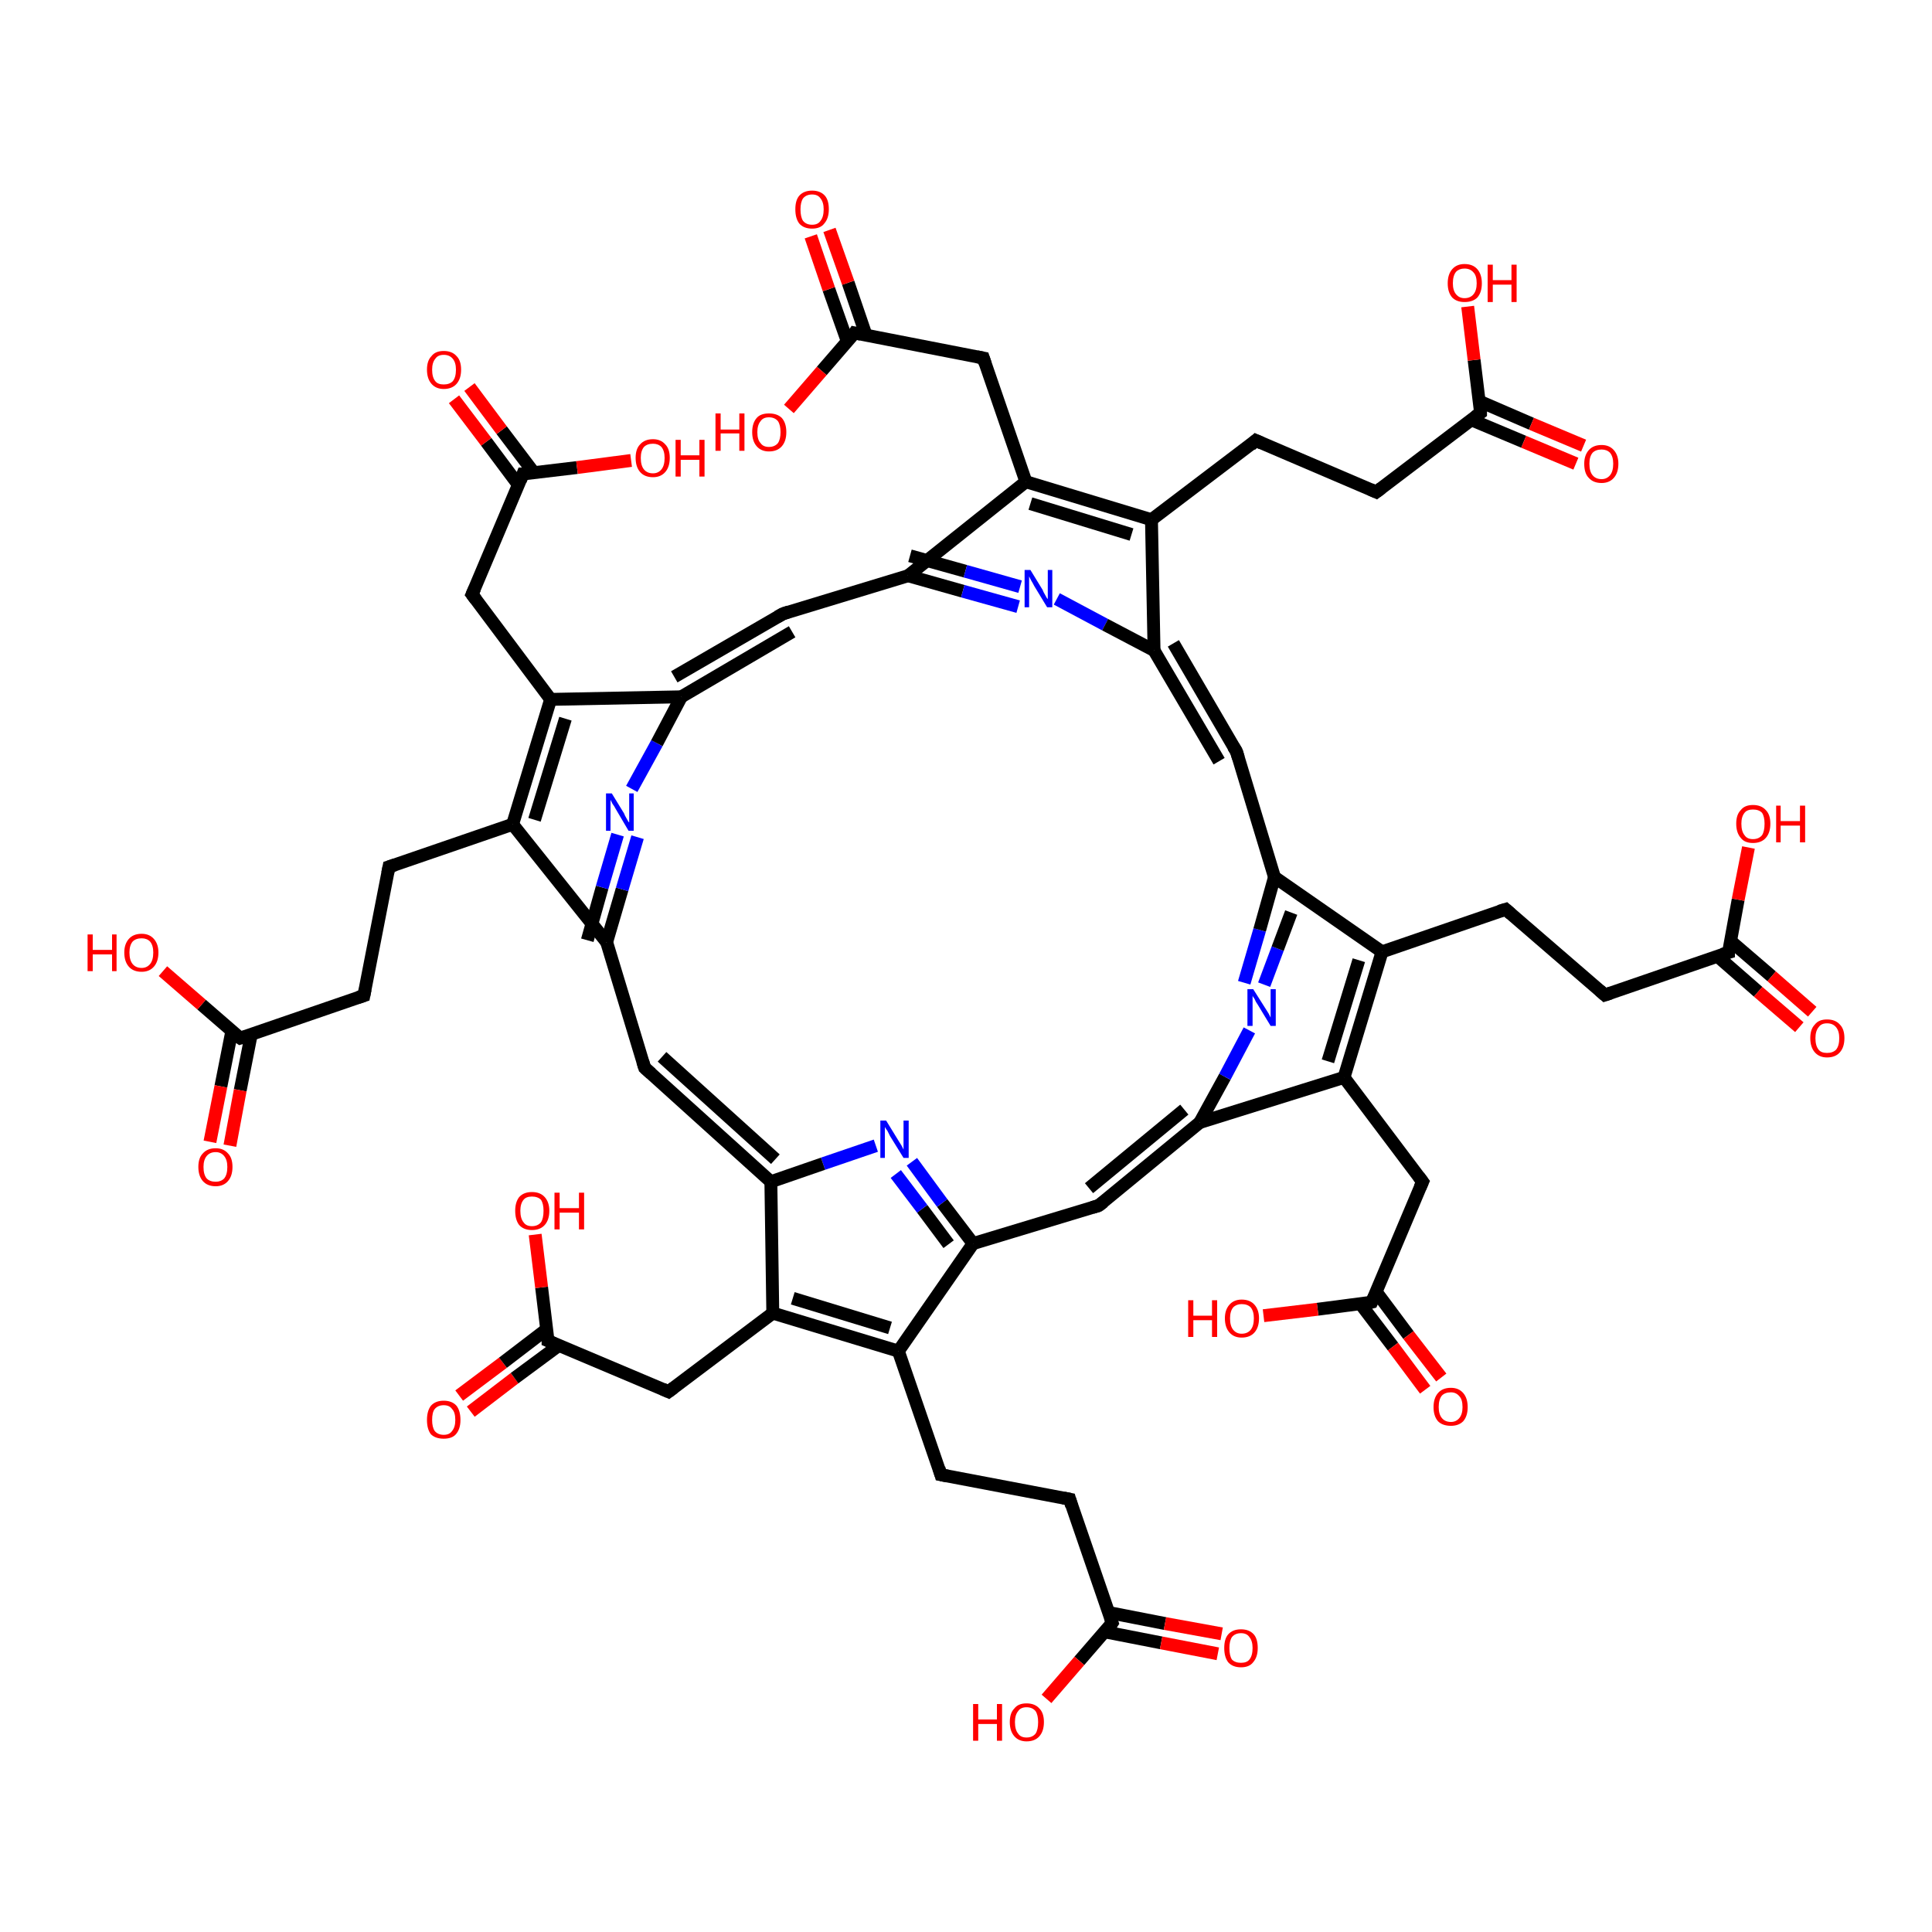 <?xml version='1.0' encoding='iso-8859-1'?>
<svg version='1.1' baseProfile='full'
              xmlns='http://www.w3.org/2000/svg'
                      xmlns:rdkit='http://www.rdkit.org/xml'
                      xmlns:xlink='http://www.w3.org/1999/xlink'
                  xml:space='preserve'
width='300px' height='300px' viewBox='0 0 300 300'>
<!-- END OF HEADER -->
<rect style='opacity:1.0;fill:#FFFFFF;stroke:none' width='300.0' height='300.0' x='0.0' y='0.0'> </rect>
<path class='bond-0 atom-0 atom-1' d='M 71.3,216.7 L 78.1,211.6' style='fill:none;fill-rule:evenodd;stroke:#FF0000;stroke-width:2.0px;stroke-linecap:butt;stroke-linejoin:miter;stroke-opacity:1' />
<path class='bond-0 atom-0 atom-1' d='M 78.1,211.6 L 84.9,206.4' style='fill:none;fill-rule:evenodd;stroke:#000000;stroke-width:2.0px;stroke-linecap:butt;stroke-linejoin:miter;stroke-opacity:1' />
<path class='bond-0 atom-0 atom-1' d='M 73.1,219.2 L 79.9,214.0' style='fill:none;fill-rule:evenodd;stroke:#FF0000;stroke-width:2.0px;stroke-linecap:butt;stroke-linejoin:miter;stroke-opacity:1' />
<path class='bond-0 atom-0 atom-1' d='M 79.9,214.0 L 86.8,208.9' style='fill:none;fill-rule:evenodd;stroke:#000000;stroke-width:2.0px;stroke-linecap:butt;stroke-linejoin:miter;stroke-opacity:1' />
<path class='bond-1 atom-1 atom-2' d='M 85.1,208.2 L 84.1,199.9' style='fill:none;fill-rule:evenodd;stroke:#000000;stroke-width:2.0px;stroke-linecap:butt;stroke-linejoin:miter;stroke-opacity:1' />
<path class='bond-1 atom-1 atom-2' d='M 84.1,199.9 L 83.1,191.7' style='fill:none;fill-rule:evenodd;stroke:#FF0000;stroke-width:2.0px;stroke-linecap:butt;stroke-linejoin:miter;stroke-opacity:1' />
<path class='bond-2 atom-1 atom-3' d='M 85.1,208.2 L 103.8,216.1' style='fill:none;fill-rule:evenodd;stroke:#000000;stroke-width:2.0px;stroke-linecap:butt;stroke-linejoin:miter;stroke-opacity:1' />
<path class='bond-3 atom-3 atom-4' d='M 103.8,216.1 L 120.0,203.9' style='fill:none;fill-rule:evenodd;stroke:#000000;stroke-width:2.0px;stroke-linecap:butt;stroke-linejoin:miter;stroke-opacity:1' />
<path class='bond-4 atom-4 atom-5' d='M 120.0,203.9 L 139.5,209.8' style='fill:none;fill-rule:evenodd;stroke:#000000;stroke-width:2.0px;stroke-linecap:butt;stroke-linejoin:miter;stroke-opacity:1' />
<path class='bond-4 atom-4 atom-5' d='M 123.1,201.6 L 138.2,206.2' style='fill:none;fill-rule:evenodd;stroke:#000000;stroke-width:2.0px;stroke-linecap:butt;stroke-linejoin:miter;stroke-opacity:1' />
<path class='bond-5 atom-5 atom-6' d='M 139.5,209.8 L 151.1,193.1' style='fill:none;fill-rule:evenodd;stroke:#000000;stroke-width:2.0px;stroke-linecap:butt;stroke-linejoin:miter;stroke-opacity:1' />
<path class='bond-6 atom-6 atom-7' d='M 151.1,193.1 L 146.3,186.8' style='fill:none;fill-rule:evenodd;stroke:#000000;stroke-width:2.0px;stroke-linecap:butt;stroke-linejoin:miter;stroke-opacity:1' />
<path class='bond-6 atom-6 atom-7' d='M 146.3,186.8 L 141.6,180.4' style='fill:none;fill-rule:evenodd;stroke:#0000FF;stroke-width:2.0px;stroke-linecap:butt;stroke-linejoin:miter;stroke-opacity:1' />
<path class='bond-6 atom-6 atom-7' d='M 147.3,193.2 L 143.2,187.7' style='fill:none;fill-rule:evenodd;stroke:#000000;stroke-width:2.0px;stroke-linecap:butt;stroke-linejoin:miter;stroke-opacity:1' />
<path class='bond-6 atom-6 atom-7' d='M 143.2,187.7 L 139.1,182.3' style='fill:none;fill-rule:evenodd;stroke:#0000FF;stroke-width:2.0px;stroke-linecap:butt;stroke-linejoin:miter;stroke-opacity:1' />
<path class='bond-7 atom-7 atom-8' d='M 136.0,177.9 L 127.8,180.7' style='fill:none;fill-rule:evenodd;stroke:#0000FF;stroke-width:2.0px;stroke-linecap:butt;stroke-linejoin:miter;stroke-opacity:1' />
<path class='bond-7 atom-7 atom-8' d='M 127.8,180.7 L 119.7,183.5' style='fill:none;fill-rule:evenodd;stroke:#000000;stroke-width:2.0px;stroke-linecap:butt;stroke-linejoin:miter;stroke-opacity:1' />
<path class='bond-8 atom-8 atom-9' d='M 119.7,183.5 L 100.1,165.8' style='fill:none;fill-rule:evenodd;stroke:#000000;stroke-width:2.0px;stroke-linecap:butt;stroke-linejoin:miter;stroke-opacity:1' />
<path class='bond-8 atom-8 atom-9' d='M 120.4,180.0 L 102.8,164.1' style='fill:none;fill-rule:evenodd;stroke:#000000;stroke-width:2.0px;stroke-linecap:butt;stroke-linejoin:miter;stroke-opacity:1' />
<path class='bond-9 atom-9 atom-10' d='M 100.1,165.8 L 94.2,146.3' style='fill:none;fill-rule:evenodd;stroke:#000000;stroke-width:2.0px;stroke-linecap:butt;stroke-linejoin:miter;stroke-opacity:1' />
<path class='bond-10 atom-10 atom-11' d='M 91.2,146.0 L 93.5,137.8' style='fill:none;fill-rule:evenodd;stroke:#000000;stroke-width:2.0px;stroke-linecap:butt;stroke-linejoin:miter;stroke-opacity:1' />
<path class='bond-10 atom-10 atom-11' d='M 93.5,137.8 L 95.9,129.6' style='fill:none;fill-rule:evenodd;stroke:#0000FF;stroke-width:2.0px;stroke-linecap:butt;stroke-linejoin:miter;stroke-opacity:1' />
<path class='bond-10 atom-10 atom-11' d='M 94.2,146.3 L 96.6,138.1' style='fill:none;fill-rule:evenodd;stroke:#000000;stroke-width:2.0px;stroke-linecap:butt;stroke-linejoin:miter;stroke-opacity:1' />
<path class='bond-10 atom-10 atom-11' d='M 96.6,138.1 L 99.0,130.0' style='fill:none;fill-rule:evenodd;stroke:#0000FF;stroke-width:2.0px;stroke-linecap:butt;stroke-linejoin:miter;stroke-opacity:1' />
<path class='bond-11 atom-11 atom-12' d='M 98.1,122.5 L 102.0,115.4' style='fill:none;fill-rule:evenodd;stroke:#0000FF;stroke-width:2.0px;stroke-linecap:butt;stroke-linejoin:miter;stroke-opacity:1' />
<path class='bond-11 atom-11 atom-12' d='M 102.0,115.4 L 105.8,108.2' style='fill:none;fill-rule:evenodd;stroke:#000000;stroke-width:2.0px;stroke-linecap:butt;stroke-linejoin:miter;stroke-opacity:1' />
<path class='bond-12 atom-12 atom-13' d='M 104.7,105.1 L 121.6,95.3' style='fill:none;fill-rule:evenodd;stroke:#000000;stroke-width:2.0px;stroke-linecap:butt;stroke-linejoin:miter;stroke-opacity:1' />
<path class='bond-12 atom-12 atom-13' d='M 105.8,108.2 L 123.0,98.1' style='fill:none;fill-rule:evenodd;stroke:#000000;stroke-width:2.0px;stroke-linecap:butt;stroke-linejoin:miter;stroke-opacity:1' />
<path class='bond-13 atom-13 atom-14' d='M 121.6,95.3 L 141.0,89.4' style='fill:none;fill-rule:evenodd;stroke:#000000;stroke-width:2.0px;stroke-linecap:butt;stroke-linejoin:miter;stroke-opacity:1' />
<path class='bond-14 atom-14 atom-15' d='M 141.3,86.3 L 149.9,88.7' style='fill:none;fill-rule:evenodd;stroke:#000000;stroke-width:2.0px;stroke-linecap:butt;stroke-linejoin:miter;stroke-opacity:1' />
<path class='bond-14 atom-14 atom-15' d='M 149.9,88.7 L 158.4,91.1' style='fill:none;fill-rule:evenodd;stroke:#0000FF;stroke-width:2.0px;stroke-linecap:butt;stroke-linejoin:miter;stroke-opacity:1' />
<path class='bond-14 atom-14 atom-15' d='M 141.0,89.4 L 149.5,91.8' style='fill:none;fill-rule:evenodd;stroke:#000000;stroke-width:2.0px;stroke-linecap:butt;stroke-linejoin:miter;stroke-opacity:1' />
<path class='bond-14 atom-14 atom-15' d='M 149.5,91.8 L 158.1,94.2' style='fill:none;fill-rule:evenodd;stroke:#0000FF;stroke-width:2.0px;stroke-linecap:butt;stroke-linejoin:miter;stroke-opacity:1' />
<path class='bond-15 atom-15 atom-16' d='M 164.1,93.0 L 171.6,97.0' style='fill:none;fill-rule:evenodd;stroke:#0000FF;stroke-width:2.0px;stroke-linecap:butt;stroke-linejoin:miter;stroke-opacity:1' />
<path class='bond-15 atom-15 atom-16' d='M 171.6,97.0 L 179.2,101.0' style='fill:none;fill-rule:evenodd;stroke:#000000;stroke-width:2.0px;stroke-linecap:butt;stroke-linejoin:miter;stroke-opacity:1' />
<path class='bond-16 atom-16 atom-17' d='M 179.2,101.0 L 178.8,80.7' style='fill:none;fill-rule:evenodd;stroke:#000000;stroke-width:2.0px;stroke-linecap:butt;stroke-linejoin:miter;stroke-opacity:1' />
<path class='bond-17 atom-17 atom-18' d='M 178.8,80.7 L 159.3,74.8' style='fill:none;fill-rule:evenodd;stroke:#000000;stroke-width:2.0px;stroke-linecap:butt;stroke-linejoin:miter;stroke-opacity:1' />
<path class='bond-17 atom-17 atom-18' d='M 175.7,83.0 L 160.0,78.2' style='fill:none;fill-rule:evenodd;stroke:#000000;stroke-width:2.0px;stroke-linecap:butt;stroke-linejoin:miter;stroke-opacity:1' />
<path class='bond-18 atom-18 atom-19' d='M 159.3,74.8 L 152.7,55.6' style='fill:none;fill-rule:evenodd;stroke:#000000;stroke-width:2.0px;stroke-linecap:butt;stroke-linejoin:miter;stroke-opacity:1' />
<path class='bond-19 atom-19 atom-20' d='M 152.7,55.6 L 132.7,51.7' style='fill:none;fill-rule:evenodd;stroke:#000000;stroke-width:2.0px;stroke-linecap:butt;stroke-linejoin:miter;stroke-opacity:1' />
<path class='bond-20 atom-20 atom-21' d='M 134.5,52.1 L 131.7,43.9' style='fill:none;fill-rule:evenodd;stroke:#000000;stroke-width:2.0px;stroke-linecap:butt;stroke-linejoin:miter;stroke-opacity:1' />
<path class='bond-20 atom-20 atom-21' d='M 131.7,43.9 L 128.8,35.7' style='fill:none;fill-rule:evenodd;stroke:#FF0000;stroke-width:2.0px;stroke-linecap:butt;stroke-linejoin:miter;stroke-opacity:1' />
<path class='bond-20 atom-20 atom-21' d='M 131.6,53.1 L 128.7,44.9' style='fill:none;fill-rule:evenodd;stroke:#000000;stroke-width:2.0px;stroke-linecap:butt;stroke-linejoin:miter;stroke-opacity:1' />
<path class='bond-20 atom-20 atom-21' d='M 128.7,44.9 L 125.9,36.7' style='fill:none;fill-rule:evenodd;stroke:#FF0000;stroke-width:2.0px;stroke-linecap:butt;stroke-linejoin:miter;stroke-opacity:1' />
<path class='bond-21 atom-20 atom-22' d='M 132.7,51.7 L 127.6,57.6' style='fill:none;fill-rule:evenodd;stroke:#000000;stroke-width:2.0px;stroke-linecap:butt;stroke-linejoin:miter;stroke-opacity:1' />
<path class='bond-21 atom-20 atom-22' d='M 127.6,57.6 L 122.5,63.5' style='fill:none;fill-rule:evenodd;stroke:#FF0000;stroke-width:2.0px;stroke-linecap:butt;stroke-linejoin:miter;stroke-opacity:1' />
<path class='bond-22 atom-17 atom-23' d='M 178.8,80.7 L 195.0,68.4' style='fill:none;fill-rule:evenodd;stroke:#000000;stroke-width:2.0px;stroke-linecap:butt;stroke-linejoin:miter;stroke-opacity:1' />
<path class='bond-23 atom-23 atom-24' d='M 195.0,68.4 L 213.7,76.4' style='fill:none;fill-rule:evenodd;stroke:#000000;stroke-width:2.0px;stroke-linecap:butt;stroke-linejoin:miter;stroke-opacity:1' />
<path class='bond-24 atom-24 atom-25' d='M 213.7,76.4 L 229.9,64.1' style='fill:none;fill-rule:evenodd;stroke:#000000;stroke-width:2.0px;stroke-linecap:butt;stroke-linejoin:miter;stroke-opacity:1' />
<path class='bond-25 atom-25 atom-26' d='M 228.5,65.2 L 236.6,68.6' style='fill:none;fill-rule:evenodd;stroke:#000000;stroke-width:2.0px;stroke-linecap:butt;stroke-linejoin:miter;stroke-opacity:1' />
<path class='bond-25 atom-25 atom-26' d='M 236.6,68.6 L 244.7,72.0' style='fill:none;fill-rule:evenodd;stroke:#FF0000;stroke-width:2.0px;stroke-linecap:butt;stroke-linejoin:miter;stroke-opacity:1' />
<path class='bond-25 atom-25 atom-26' d='M 229.7,62.3 L 237.8,65.8' style='fill:none;fill-rule:evenodd;stroke:#000000;stroke-width:2.0px;stroke-linecap:butt;stroke-linejoin:miter;stroke-opacity:1' />
<path class='bond-25 atom-25 atom-26' d='M 237.8,65.8 L 245.9,69.2' style='fill:none;fill-rule:evenodd;stroke:#FF0000;stroke-width:2.0px;stroke-linecap:butt;stroke-linejoin:miter;stroke-opacity:1' />
<path class='bond-26 atom-25 atom-27' d='M 229.9,64.1 L 228.9,55.9' style='fill:none;fill-rule:evenodd;stroke:#000000;stroke-width:2.0px;stroke-linecap:butt;stroke-linejoin:miter;stroke-opacity:1' />
<path class='bond-26 atom-25 atom-27' d='M 228.9,55.9 L 227.9,47.6' style='fill:none;fill-rule:evenodd;stroke:#FF0000;stroke-width:2.0px;stroke-linecap:butt;stroke-linejoin:miter;stroke-opacity:1' />
<path class='bond-27 atom-16 atom-28' d='M 182.2,99.9 L 192.0,116.7' style='fill:none;fill-rule:evenodd;stroke:#000000;stroke-width:2.0px;stroke-linecap:butt;stroke-linejoin:miter;stroke-opacity:1' />
<path class='bond-27 atom-16 atom-28' d='M 179.2,101.0 L 189.3,118.2' style='fill:none;fill-rule:evenodd;stroke:#000000;stroke-width:2.0px;stroke-linecap:butt;stroke-linejoin:miter;stroke-opacity:1' />
<path class='bond-28 atom-28 atom-29' d='M 192.0,116.7 L 197.9,136.2' style='fill:none;fill-rule:evenodd;stroke:#000000;stroke-width:2.0px;stroke-linecap:butt;stroke-linejoin:miter;stroke-opacity:1' />
<path class='bond-29 atom-29 atom-30' d='M 197.9,136.2 L 214.6,147.8' style='fill:none;fill-rule:evenodd;stroke:#000000;stroke-width:2.0px;stroke-linecap:butt;stroke-linejoin:miter;stroke-opacity:1' />
<path class='bond-30 atom-30 atom-31' d='M 214.6,147.8 L 208.7,167.3' style='fill:none;fill-rule:evenodd;stroke:#000000;stroke-width:2.0px;stroke-linecap:butt;stroke-linejoin:miter;stroke-opacity:1' />
<path class='bond-30 atom-30 atom-31' d='M 211.0,149.1 L 206.2,164.8' style='fill:none;fill-rule:evenodd;stroke:#000000;stroke-width:2.0px;stroke-linecap:butt;stroke-linejoin:miter;stroke-opacity:1' />
<path class='bond-31 atom-31 atom-32' d='M 208.7,167.3 L 186.3,174.3' style='fill:none;fill-rule:evenodd;stroke:#000000;stroke-width:2.0px;stroke-linecap:butt;stroke-linejoin:miter;stroke-opacity:1' />
<path class='bond-32 atom-32 atom-33' d='M 186.3,174.3 L 170.6,187.2' style='fill:none;fill-rule:evenodd;stroke:#000000;stroke-width:2.0px;stroke-linecap:butt;stroke-linejoin:miter;stroke-opacity:1' />
<path class='bond-32 atom-32 atom-33' d='M 183.9,172.3 L 169.1,184.5' style='fill:none;fill-rule:evenodd;stroke:#000000;stroke-width:2.0px;stroke-linecap:butt;stroke-linejoin:miter;stroke-opacity:1' />
<path class='bond-33 atom-32 atom-34' d='M 186.3,174.3 L 190.2,167.2' style='fill:none;fill-rule:evenodd;stroke:#000000;stroke-width:2.0px;stroke-linecap:butt;stroke-linejoin:miter;stroke-opacity:1' />
<path class='bond-33 atom-32 atom-34' d='M 190.2,167.2 L 194.0,160.0' style='fill:none;fill-rule:evenodd;stroke:#0000FF;stroke-width:2.0px;stroke-linecap:butt;stroke-linejoin:miter;stroke-opacity:1' />
<path class='bond-34 atom-31 atom-35' d='M 208.7,167.3 L 220.9,183.5' style='fill:none;fill-rule:evenodd;stroke:#000000;stroke-width:2.0px;stroke-linecap:butt;stroke-linejoin:miter;stroke-opacity:1' />
<path class='bond-35 atom-35 atom-36' d='M 220.9,183.5 L 213.0,202.2' style='fill:none;fill-rule:evenodd;stroke:#000000;stroke-width:2.0px;stroke-linecap:butt;stroke-linejoin:miter;stroke-opacity:1' />
<path class='bond-36 atom-36 atom-37' d='M 211.2,202.4 L 216.3,209.1' style='fill:none;fill-rule:evenodd;stroke:#000000;stroke-width:2.0px;stroke-linecap:butt;stroke-linejoin:miter;stroke-opacity:1' />
<path class='bond-36 atom-36 atom-37' d='M 216.3,209.1 L 221.3,215.8' style='fill:none;fill-rule:evenodd;stroke:#FF0000;stroke-width:2.0px;stroke-linecap:butt;stroke-linejoin:miter;stroke-opacity:1' />
<path class='bond-36 atom-36 atom-37' d='M 213.7,200.6 L 218.7,207.3' style='fill:none;fill-rule:evenodd;stroke:#000000;stroke-width:2.0px;stroke-linecap:butt;stroke-linejoin:miter;stroke-opacity:1' />
<path class='bond-36 atom-36 atom-37' d='M 218.7,207.3 L 223.8,213.9' style='fill:none;fill-rule:evenodd;stroke:#FF0000;stroke-width:2.0px;stroke-linecap:butt;stroke-linejoin:miter;stroke-opacity:1' />
<path class='bond-37 atom-36 atom-38' d='M 213.0,202.2 L 204.6,203.3' style='fill:none;fill-rule:evenodd;stroke:#000000;stroke-width:2.0px;stroke-linecap:butt;stroke-linejoin:miter;stroke-opacity:1' />
<path class='bond-37 atom-36 atom-38' d='M 204.6,203.3 L 196.2,204.3' style='fill:none;fill-rule:evenodd;stroke:#FF0000;stroke-width:2.0px;stroke-linecap:butt;stroke-linejoin:miter;stroke-opacity:1' />
<path class='bond-38 atom-30 atom-39' d='M 214.6,147.8 L 233.8,141.2' style='fill:none;fill-rule:evenodd;stroke:#000000;stroke-width:2.0px;stroke-linecap:butt;stroke-linejoin:miter;stroke-opacity:1' />
<path class='bond-39 atom-39 atom-40' d='M 233.8,141.2 L 249.2,154.5' style='fill:none;fill-rule:evenodd;stroke:#000000;stroke-width:2.0px;stroke-linecap:butt;stroke-linejoin:miter;stroke-opacity:1' />
<path class='bond-40 atom-40 atom-41' d='M 249.2,154.5 L 268.4,147.9' style='fill:none;fill-rule:evenodd;stroke:#000000;stroke-width:2.0px;stroke-linecap:butt;stroke-linejoin:miter;stroke-opacity:1' />
<path class='bond-41 atom-41 atom-42' d='M 266.7,148.5 L 273.0,154.0' style='fill:none;fill-rule:evenodd;stroke:#000000;stroke-width:2.0px;stroke-linecap:butt;stroke-linejoin:miter;stroke-opacity:1' />
<path class='bond-41 atom-41 atom-42' d='M 273.0,154.0 L 279.4,159.5' style='fill:none;fill-rule:evenodd;stroke:#FF0000;stroke-width:2.0px;stroke-linecap:butt;stroke-linejoin:miter;stroke-opacity:1' />
<path class='bond-41 atom-41 atom-42' d='M 268.7,146.1 L 275.1,151.6' style='fill:none;fill-rule:evenodd;stroke:#000000;stroke-width:2.0px;stroke-linecap:butt;stroke-linejoin:miter;stroke-opacity:1' />
<path class='bond-41 atom-41 atom-42' d='M 275.1,151.6 L 281.4,157.1' style='fill:none;fill-rule:evenodd;stroke:#FF0000;stroke-width:2.0px;stroke-linecap:butt;stroke-linejoin:miter;stroke-opacity:1' />
<path class='bond-42 atom-41 atom-43' d='M 268.4,147.9 L 269.9,139.7' style='fill:none;fill-rule:evenodd;stroke:#000000;stroke-width:2.0px;stroke-linecap:butt;stroke-linejoin:miter;stroke-opacity:1' />
<path class='bond-42 atom-41 atom-43' d='M 269.9,139.7 L 271.5,131.6' style='fill:none;fill-rule:evenodd;stroke:#FF0000;stroke-width:2.0px;stroke-linecap:butt;stroke-linejoin:miter;stroke-opacity:1' />
<path class='bond-43 atom-12 atom-44' d='M 105.8,108.2 L 85.5,108.6' style='fill:none;fill-rule:evenodd;stroke:#000000;stroke-width:2.0px;stroke-linecap:butt;stroke-linejoin:miter;stroke-opacity:1' />
<path class='bond-44 atom-44 atom-45' d='M 85.5,108.6 L 79.6,128.0' style='fill:none;fill-rule:evenodd;stroke:#000000;stroke-width:2.0px;stroke-linecap:butt;stroke-linejoin:miter;stroke-opacity:1' />
<path class='bond-44 atom-44 atom-45' d='M 87.8,111.6 L 83.0,127.3' style='fill:none;fill-rule:evenodd;stroke:#000000;stroke-width:2.0px;stroke-linecap:butt;stroke-linejoin:miter;stroke-opacity:1' />
<path class='bond-45 atom-45 atom-46' d='M 79.6,128.0 L 60.4,134.6' style='fill:none;fill-rule:evenodd;stroke:#000000;stroke-width:2.0px;stroke-linecap:butt;stroke-linejoin:miter;stroke-opacity:1' />
<path class='bond-46 atom-46 atom-47' d='M 60.4,134.6 L 56.5,154.6' style='fill:none;fill-rule:evenodd;stroke:#000000;stroke-width:2.0px;stroke-linecap:butt;stroke-linejoin:miter;stroke-opacity:1' />
<path class='bond-47 atom-47 atom-48' d='M 56.5,154.6 L 37.3,161.2' style='fill:none;fill-rule:evenodd;stroke:#000000;stroke-width:2.0px;stroke-linecap:butt;stroke-linejoin:miter;stroke-opacity:1' />
<path class='bond-48 atom-48 atom-49' d='M 36.0,160.1 L 34.3,168.7' style='fill:none;fill-rule:evenodd;stroke:#000000;stroke-width:2.0px;stroke-linecap:butt;stroke-linejoin:miter;stroke-opacity:1' />
<path class='bond-48 atom-48 atom-49' d='M 34.3,168.7 L 32.6,177.3' style='fill:none;fill-rule:evenodd;stroke:#FF0000;stroke-width:2.0px;stroke-linecap:butt;stroke-linejoin:miter;stroke-opacity:1' />
<path class='bond-48 atom-48 atom-49' d='M 39.0,160.7 L 37.3,169.3' style='fill:none;fill-rule:evenodd;stroke:#000000;stroke-width:2.0px;stroke-linecap:butt;stroke-linejoin:miter;stroke-opacity:1' />
<path class='bond-48 atom-48 atom-49' d='M 37.3,169.3 L 35.7,177.9' style='fill:none;fill-rule:evenodd;stroke:#FF0000;stroke-width:2.0px;stroke-linecap:butt;stroke-linejoin:miter;stroke-opacity:1' />
<path class='bond-49 atom-48 atom-50' d='M 37.3,161.2 L 31.3,156.0' style='fill:none;fill-rule:evenodd;stroke:#000000;stroke-width:2.0px;stroke-linecap:butt;stroke-linejoin:miter;stroke-opacity:1' />
<path class='bond-49 atom-48 atom-50' d='M 31.3,156.0 L 25.3,150.8' style='fill:none;fill-rule:evenodd;stroke:#FF0000;stroke-width:2.0px;stroke-linecap:butt;stroke-linejoin:miter;stroke-opacity:1' />
<path class='bond-50 atom-44 atom-51' d='M 85.5,108.6 L 73.3,92.3' style='fill:none;fill-rule:evenodd;stroke:#000000;stroke-width:2.0px;stroke-linecap:butt;stroke-linejoin:miter;stroke-opacity:1' />
<path class='bond-51 atom-51 atom-52' d='M 73.3,92.3 L 81.2,73.6' style='fill:none;fill-rule:evenodd;stroke:#000000;stroke-width:2.0px;stroke-linecap:butt;stroke-linejoin:miter;stroke-opacity:1' />
<path class='bond-52 atom-52 atom-53' d='M 82.9,73.4 L 77.9,66.8' style='fill:none;fill-rule:evenodd;stroke:#000000;stroke-width:2.0px;stroke-linecap:butt;stroke-linejoin:miter;stroke-opacity:1' />
<path class='bond-52 atom-52 atom-53' d='M 77.9,66.8 L 72.9,60.1' style='fill:none;fill-rule:evenodd;stroke:#FF0000;stroke-width:2.0px;stroke-linecap:butt;stroke-linejoin:miter;stroke-opacity:1' />
<path class='bond-52 atom-52 atom-53' d='M 80.5,75.3 L 75.5,68.6' style='fill:none;fill-rule:evenodd;stroke:#000000;stroke-width:2.0px;stroke-linecap:butt;stroke-linejoin:miter;stroke-opacity:1' />
<path class='bond-52 atom-52 atom-53' d='M 75.5,68.6 L 70.5,62.0' style='fill:none;fill-rule:evenodd;stroke:#FF0000;stroke-width:2.0px;stroke-linecap:butt;stroke-linejoin:miter;stroke-opacity:1' />
<path class='bond-53 atom-52 atom-54' d='M 81.2,73.6 L 89.6,72.6' style='fill:none;fill-rule:evenodd;stroke:#000000;stroke-width:2.0px;stroke-linecap:butt;stroke-linejoin:miter;stroke-opacity:1' />
<path class='bond-53 atom-52 atom-54' d='M 89.6,72.6 L 98.0,71.5' style='fill:none;fill-rule:evenodd;stroke:#FF0000;stroke-width:2.0px;stroke-linecap:butt;stroke-linejoin:miter;stroke-opacity:1' />
<path class='bond-54 atom-5 atom-55' d='M 139.5,209.8 L 146.1,229.0' style='fill:none;fill-rule:evenodd;stroke:#000000;stroke-width:2.0px;stroke-linecap:butt;stroke-linejoin:miter;stroke-opacity:1' />
<path class='bond-55 atom-55 atom-56' d='M 146.1,229.0 L 166.1,232.8' style='fill:none;fill-rule:evenodd;stroke:#000000;stroke-width:2.0px;stroke-linecap:butt;stroke-linejoin:miter;stroke-opacity:1' />
<path class='bond-56 atom-56 atom-57' d='M 166.1,232.8 L 172.7,252.0' style='fill:none;fill-rule:evenodd;stroke:#000000;stroke-width:2.0px;stroke-linecap:butt;stroke-linejoin:miter;stroke-opacity:1' />
<path class='bond-57 atom-57 atom-58' d='M 171.6,253.4 L 180.3,255.1' style='fill:none;fill-rule:evenodd;stroke:#000000;stroke-width:2.0px;stroke-linecap:butt;stroke-linejoin:miter;stroke-opacity:1' />
<path class='bond-57 atom-57 atom-58' d='M 180.3,255.1 L 189.1,256.8' style='fill:none;fill-rule:evenodd;stroke:#FF0000;stroke-width:2.0px;stroke-linecap:butt;stroke-linejoin:miter;stroke-opacity:1' />
<path class='bond-57 atom-57 atom-58' d='M 172.2,250.4 L 180.9,252.1' style='fill:none;fill-rule:evenodd;stroke:#000000;stroke-width:2.0px;stroke-linecap:butt;stroke-linejoin:miter;stroke-opacity:1' />
<path class='bond-57 atom-57 atom-58' d='M 180.9,252.1 L 189.7,253.7' style='fill:none;fill-rule:evenodd;stroke:#FF0000;stroke-width:2.0px;stroke-linecap:butt;stroke-linejoin:miter;stroke-opacity:1' />
<path class='bond-58 atom-57 atom-59' d='M 172.7,252.0 L 167.6,257.9' style='fill:none;fill-rule:evenodd;stroke:#000000;stroke-width:2.0px;stroke-linecap:butt;stroke-linejoin:miter;stroke-opacity:1' />
<path class='bond-58 atom-57 atom-59' d='M 167.6,257.9 L 162.5,263.8' style='fill:none;fill-rule:evenodd;stroke:#FF0000;stroke-width:2.0px;stroke-linecap:butt;stroke-linejoin:miter;stroke-opacity:1' />
<path class='bond-59 atom-8 atom-4' d='M 119.7,183.5 L 120.0,203.9' style='fill:none;fill-rule:evenodd;stroke:#000000;stroke-width:2.0px;stroke-linecap:butt;stroke-linejoin:miter;stroke-opacity:1' />
<path class='bond-60 atom-18 atom-14' d='M 159.3,74.8 L 141.0,89.4' style='fill:none;fill-rule:evenodd;stroke:#000000;stroke-width:2.0px;stroke-linecap:butt;stroke-linejoin:miter;stroke-opacity:1' />
<path class='bond-61 atom-33 atom-6' d='M 170.6,187.2 L 151.1,193.1' style='fill:none;fill-rule:evenodd;stroke:#000000;stroke-width:2.0px;stroke-linecap:butt;stroke-linejoin:miter;stroke-opacity:1' />
<path class='bond-62 atom-34 atom-29' d='M 193.2,152.6 L 195.6,144.4' style='fill:none;fill-rule:evenodd;stroke:#0000FF;stroke-width:2.0px;stroke-linecap:butt;stroke-linejoin:miter;stroke-opacity:1' />
<path class='bond-62 atom-34 atom-29' d='M 195.6,144.4 L 197.9,136.2' style='fill:none;fill-rule:evenodd;stroke:#000000;stroke-width:2.0px;stroke-linecap:butt;stroke-linejoin:miter;stroke-opacity:1' />
<path class='bond-62 atom-34 atom-29' d='M 196.3,152.9 L 198.4,147.3' style='fill:none;fill-rule:evenodd;stroke:#0000FF;stroke-width:2.0px;stroke-linecap:butt;stroke-linejoin:miter;stroke-opacity:1' />
<path class='bond-62 atom-34 atom-29' d='M 198.4,147.3 L 200.5,141.7' style='fill:none;fill-rule:evenodd;stroke:#000000;stroke-width:2.0px;stroke-linecap:butt;stroke-linejoin:miter;stroke-opacity:1' />
<path class='bond-63 atom-45 atom-10' d='M 79.6,128.0 L 94.2,146.3' style='fill:none;fill-rule:evenodd;stroke:#000000;stroke-width:2.0px;stroke-linecap:butt;stroke-linejoin:miter;stroke-opacity:1' />
<path d='M 85.1,207.8 L 85.1,208.2 L 86.0,208.6' style='fill:none;stroke:#000000;stroke-width:2.0px;stroke-linecap:butt;stroke-linejoin:miter;stroke-opacity:1;' />
<path d='M 102.9,215.7 L 103.8,216.1 L 104.6,215.5' style='fill:none;stroke:#000000;stroke-width:2.0px;stroke-linecap:butt;stroke-linejoin:miter;stroke-opacity:1;' />
<path d='M 101.1,166.7 L 100.1,165.8 L 99.8,164.8' style='fill:none;stroke:#000000;stroke-width:2.0px;stroke-linecap:butt;stroke-linejoin:miter;stroke-opacity:1;' />
<path d='M 120.7,95.8 L 121.6,95.3 L 122.5,95.0' style='fill:none;stroke:#000000;stroke-width:2.0px;stroke-linecap:butt;stroke-linejoin:miter;stroke-opacity:1;' />
<path d='M 153.0,56.5 L 152.7,55.6 L 151.7,55.4' style='fill:none;stroke:#000000;stroke-width:2.0px;stroke-linecap:butt;stroke-linejoin:miter;stroke-opacity:1;' />
<path d='M 133.7,51.9 L 132.7,51.7 L 132.5,52.0' style='fill:none;stroke:#000000;stroke-width:2.0px;stroke-linecap:butt;stroke-linejoin:miter;stroke-opacity:1;' />
<path d='M 194.2,69.1 L 195.0,68.4 L 195.9,68.8' style='fill:none;stroke:#000000;stroke-width:2.0px;stroke-linecap:butt;stroke-linejoin:miter;stroke-opacity:1;' />
<path d='M 212.8,76.0 L 213.7,76.4 L 214.5,75.8' style='fill:none;stroke:#000000;stroke-width:2.0px;stroke-linecap:butt;stroke-linejoin:miter;stroke-opacity:1;' />
<path d='M 229.1,64.7 L 229.9,64.1 L 229.9,63.7' style='fill:none;stroke:#000000;stroke-width:2.0px;stroke-linecap:butt;stroke-linejoin:miter;stroke-opacity:1;' />
<path d='M 191.5,115.9 L 192.0,116.7 L 192.3,117.7' style='fill:none;stroke:#000000;stroke-width:2.0px;stroke-linecap:butt;stroke-linejoin:miter;stroke-opacity:1;' />
<path d='M 171.4,186.6 L 170.6,187.2 L 169.6,187.5' style='fill:none;stroke:#000000;stroke-width:2.0px;stroke-linecap:butt;stroke-linejoin:miter;stroke-opacity:1;' />
<path d='M 220.3,182.7 L 220.9,183.5 L 220.5,184.4' style='fill:none;stroke:#000000;stroke-width:2.0px;stroke-linecap:butt;stroke-linejoin:miter;stroke-opacity:1;' />
<path d='M 213.4,201.3 L 213.0,202.2 L 212.6,202.3' style='fill:none;stroke:#000000;stroke-width:2.0px;stroke-linecap:butt;stroke-linejoin:miter;stroke-opacity:1;' />
<path d='M 232.8,141.5 L 233.8,141.2 L 234.6,141.9' style='fill:none;stroke:#000000;stroke-width:2.0px;stroke-linecap:butt;stroke-linejoin:miter;stroke-opacity:1;' />
<path d='M 248.4,153.8 L 249.2,154.5 L 250.1,154.2' style='fill:none;stroke:#000000;stroke-width:2.0px;stroke-linecap:butt;stroke-linejoin:miter;stroke-opacity:1;' />
<path d='M 267.4,148.2 L 268.4,147.9 L 268.4,147.5' style='fill:none;stroke:#000000;stroke-width:2.0px;stroke-linecap:butt;stroke-linejoin:miter;stroke-opacity:1;' />
<path d='M 61.3,134.3 L 60.4,134.6 L 60.2,135.6' style='fill:none;stroke:#000000;stroke-width:2.0px;stroke-linecap:butt;stroke-linejoin:miter;stroke-opacity:1;' />
<path d='M 56.7,153.6 L 56.5,154.6 L 55.6,154.9' style='fill:none;stroke:#000000;stroke-width:2.0px;stroke-linecap:butt;stroke-linejoin:miter;stroke-opacity:1;' />
<path d='M 38.3,160.9 L 37.3,161.2 L 37.0,161.0' style='fill:none;stroke:#000000;stroke-width:2.0px;stroke-linecap:butt;stroke-linejoin:miter;stroke-opacity:1;' />
<path d='M 73.9,93.1 L 73.3,92.3 L 73.7,91.4' style='fill:none;stroke:#000000;stroke-width:2.0px;stroke-linecap:butt;stroke-linejoin:miter;stroke-opacity:1;' />
<path d='M 80.8,74.6 L 81.2,73.6 L 81.6,73.6' style='fill:none;stroke:#000000;stroke-width:2.0px;stroke-linecap:butt;stroke-linejoin:miter;stroke-opacity:1;' />
<path d='M 145.8,228.0 L 146.1,229.0 L 147.1,229.2' style='fill:none;stroke:#000000;stroke-width:2.0px;stroke-linecap:butt;stroke-linejoin:miter;stroke-opacity:1;' />
<path d='M 165.1,232.6 L 166.1,232.8 L 166.4,233.8' style='fill:none;stroke:#000000;stroke-width:2.0px;stroke-linecap:butt;stroke-linejoin:miter;stroke-opacity:1;' />
<path d='M 172.4,251.1 L 172.7,252.0 L 172.5,252.3' style='fill:none;stroke:#000000;stroke-width:2.0px;stroke-linecap:butt;stroke-linejoin:miter;stroke-opacity:1;' />
<path class='atom-0' d='M 66.3 220.5
Q 66.3 219.1, 66.9 218.3
Q 67.6 217.5, 68.9 217.5
Q 70.2 217.5, 70.9 218.3
Q 71.5 219.1, 71.5 220.5
Q 71.5 221.9, 70.8 222.7
Q 70.2 223.4, 68.9 223.4
Q 67.6 223.4, 66.9 222.7
Q 66.3 221.9, 66.3 220.5
M 68.9 222.8
Q 69.8 222.8, 70.2 222.2
Q 70.7 221.6, 70.7 220.5
Q 70.7 219.3, 70.2 218.8
Q 69.8 218.2, 68.9 218.2
Q 68.0 218.2, 67.5 218.8
Q 67.1 219.3, 67.1 220.5
Q 67.1 221.6, 67.5 222.2
Q 68.0 222.8, 68.9 222.8
' fill='#FF0000'/>
<path class='atom-2' d='M 80.0 188.0
Q 80.0 186.7, 80.6 185.9
Q 81.3 185.1, 82.6 185.1
Q 83.9 185.1, 84.6 185.9
Q 85.3 186.7, 85.3 188.0
Q 85.3 189.4, 84.6 190.2
Q 83.9 191.0, 82.6 191.0
Q 81.3 191.0, 80.6 190.2
Q 80.0 189.4, 80.0 188.0
M 82.6 190.4
Q 83.5 190.4, 84.0 189.8
Q 84.4 189.2, 84.4 188.0
Q 84.4 186.9, 84.0 186.3
Q 83.5 185.8, 82.6 185.8
Q 81.7 185.8, 81.3 186.3
Q 80.8 186.9, 80.8 188.0
Q 80.8 189.2, 81.3 189.8
Q 81.7 190.4, 82.6 190.4
' fill='#FF0000'/>
<path class='atom-2' d='M 86.1 185.2
L 86.9 185.2
L 86.9 187.6
L 89.9 187.6
L 89.9 185.2
L 90.7 185.2
L 90.7 190.9
L 89.9 190.9
L 89.9 188.3
L 86.9 188.3
L 86.9 190.9
L 86.1 190.9
L 86.1 185.2
' fill='#FF0000'/>
<path class='atom-7' d='M 137.6 174.0
L 139.5 177.1
Q 139.7 177.4, 140.0 177.9
Q 140.3 178.5, 140.3 178.5
L 140.3 174.0
L 141.1 174.0
L 141.1 179.8
L 140.3 179.8
L 138.2 176.4
Q 138.0 176.0, 137.8 175.6
Q 137.5 175.2, 137.4 175.0
L 137.4 179.8
L 136.7 179.8
L 136.7 174.0
L 137.6 174.0
' fill='#0000FF'/>
<path class='atom-11' d='M 95.0 123.2
L 96.9 126.3
Q 97.0 126.6, 97.3 127.1
Q 97.6 127.7, 97.7 127.7
L 97.7 123.2
L 98.4 123.2
L 98.4 129.0
L 97.6 129.0
L 95.6 125.6
Q 95.4 125.2, 95.1 124.8
Q 94.9 124.4, 94.8 124.2
L 94.8 129.0
L 94.1 129.0
L 94.1 123.2
L 95.0 123.2
' fill='#0000FF'/>
<path class='atom-15' d='M 160.0 88.5
L 161.9 91.6
Q 162.0 91.9, 162.3 92.4
Q 162.6 93.0, 162.7 93.0
L 162.7 88.5
L 163.4 88.5
L 163.4 94.3
L 162.6 94.3
L 160.6 91.0
Q 160.4 90.6, 160.1 90.1
Q 159.9 89.7, 159.8 89.5
L 159.8 94.3
L 159.1 94.3
L 159.1 88.5
L 160.0 88.5
' fill='#0000FF'/>
<path class='atom-21' d='M 123.5 32.5
Q 123.5 31.1, 124.1 30.4
Q 124.8 29.6, 126.1 29.6
Q 127.4 29.6, 128.1 30.4
Q 128.7 31.1, 128.7 32.5
Q 128.7 33.9, 128.0 34.7
Q 127.4 35.5, 126.1 35.5
Q 124.8 35.5, 124.1 34.7
Q 123.5 33.9, 123.5 32.5
M 126.1 34.9
Q 127.0 34.9, 127.4 34.3
Q 127.9 33.7, 127.9 32.5
Q 127.9 31.4, 127.4 30.8
Q 127.0 30.2, 126.1 30.2
Q 125.2 30.2, 124.7 30.8
Q 124.3 31.4, 124.3 32.5
Q 124.3 33.7, 124.7 34.3
Q 125.2 34.9, 126.1 34.9
' fill='#FF0000'/>
<path class='atom-22' d='M 111.1 64.2
L 111.9 64.2
L 111.9 66.7
L 114.8 66.7
L 114.8 64.2
L 115.6 64.2
L 115.6 70.0
L 114.8 70.0
L 114.8 67.3
L 111.9 67.3
L 111.9 70.0
L 111.1 70.0
L 111.1 64.2
' fill='#FF0000'/>
<path class='atom-22' d='M 116.8 67.1
Q 116.8 65.7, 117.5 64.9
Q 118.1 64.2, 119.4 64.2
Q 120.7 64.2, 121.4 64.9
Q 122.1 65.7, 122.1 67.1
Q 122.1 68.5, 121.4 69.3
Q 120.7 70.1, 119.4 70.1
Q 118.2 70.1, 117.5 69.3
Q 116.8 68.5, 116.8 67.1
M 119.4 69.4
Q 120.3 69.4, 120.8 68.8
Q 121.2 68.2, 121.2 67.1
Q 121.2 66.0, 120.8 65.4
Q 120.3 64.8, 119.4 64.8
Q 118.5 64.8, 118.1 65.4
Q 117.6 66.0, 117.6 67.1
Q 117.6 68.3, 118.1 68.8
Q 118.5 69.4, 119.4 69.4
' fill='#FF0000'/>
<path class='atom-26' d='M 246.0 72.0
Q 246.0 70.7, 246.7 69.9
Q 247.4 69.1, 248.7 69.1
Q 249.9 69.1, 250.6 69.9
Q 251.3 70.7, 251.3 72.0
Q 251.3 73.4, 250.6 74.2
Q 249.9 75.0, 248.7 75.0
Q 247.4 75.0, 246.7 74.2
Q 246.0 73.5, 246.0 72.0
M 248.7 74.4
Q 249.5 74.4, 250.0 73.8
Q 250.5 73.2, 250.5 72.0
Q 250.5 70.9, 250.0 70.3
Q 249.5 69.8, 248.7 69.8
Q 247.8 69.8, 247.3 70.3
Q 246.8 70.9, 246.8 72.0
Q 246.8 73.2, 247.3 73.8
Q 247.8 74.4, 248.7 74.4
' fill='#FF0000'/>
<path class='atom-27' d='M 224.8 44.0
Q 224.8 42.6, 225.5 41.8
Q 226.2 41.0, 227.4 41.0
Q 228.7 41.0, 229.4 41.8
Q 230.1 42.6, 230.1 44.0
Q 230.1 45.4, 229.4 46.2
Q 228.7 46.9, 227.4 46.9
Q 226.2 46.9, 225.5 46.2
Q 224.8 45.4, 224.8 44.0
M 227.4 46.3
Q 228.3 46.3, 228.8 45.7
Q 229.3 45.1, 229.3 44.0
Q 229.3 42.8, 228.8 42.3
Q 228.3 41.7, 227.4 41.7
Q 226.6 41.7, 226.1 42.2
Q 225.6 42.8, 225.6 44.0
Q 225.6 45.1, 226.1 45.7
Q 226.6 46.3, 227.4 46.3
' fill='#FF0000'/>
<path class='atom-27' d='M 231.0 41.1
L 231.8 41.1
L 231.8 43.5
L 234.7 43.5
L 234.7 41.1
L 235.5 41.1
L 235.5 46.9
L 234.7 46.9
L 234.7 44.2
L 231.8 44.2
L 231.8 46.9
L 231.0 46.9
L 231.0 41.1
' fill='#FF0000'/>
<path class='atom-34' d='M 194.6 153.6
L 196.5 156.6
Q 196.7 156.9, 197.0 157.4
Q 197.3 158.0, 197.3 158.0
L 197.3 153.6
L 198.1 153.6
L 198.1 159.3
L 197.3 159.3
L 195.3 156.0
Q 195.0 155.6, 194.8 155.1
Q 194.5 154.7, 194.5 154.6
L 194.5 159.3
L 193.7 159.3
L 193.7 153.6
L 194.6 153.6
' fill='#0000FF'/>
<path class='atom-37' d='M 222.6 218.5
Q 222.6 217.1, 223.3 216.3
Q 224.0 215.5, 225.3 215.5
Q 226.5 215.5, 227.2 216.3
Q 227.9 217.1, 227.9 218.5
Q 227.9 219.9, 227.2 220.7
Q 226.5 221.4, 225.3 221.4
Q 224.0 221.4, 223.3 220.7
Q 222.6 219.9, 222.6 218.5
M 225.3 220.8
Q 226.1 220.8, 226.6 220.2
Q 227.1 219.6, 227.1 218.5
Q 227.1 217.3, 226.6 216.8
Q 226.1 216.2, 225.3 216.2
Q 224.4 216.2, 223.9 216.7
Q 223.4 217.3, 223.4 218.5
Q 223.4 219.6, 223.9 220.2
Q 224.4 220.8, 225.3 220.8
' fill='#FF0000'/>
<path class='atom-38' d='M 184.5 201.9
L 185.3 201.9
L 185.3 204.3
L 188.2 204.3
L 188.2 201.9
L 189.0 201.9
L 189.0 207.6
L 188.2 207.6
L 188.2 205.0
L 185.3 205.0
L 185.3 207.6
L 184.5 207.6
L 184.5 201.9
' fill='#FF0000'/>
<path class='atom-38' d='M 190.2 204.7
Q 190.2 203.4, 190.9 202.6
Q 191.6 201.8, 192.8 201.8
Q 194.1 201.8, 194.8 202.6
Q 195.5 203.4, 195.5 204.7
Q 195.5 206.1, 194.8 206.9
Q 194.1 207.7, 192.8 207.7
Q 191.6 207.7, 190.9 206.9
Q 190.2 206.1, 190.2 204.7
M 192.8 207.1
Q 193.7 207.1, 194.2 206.5
Q 194.7 205.9, 194.7 204.7
Q 194.7 203.6, 194.2 203.0
Q 193.7 202.5, 192.8 202.5
Q 192.0 202.5, 191.5 203.0
Q 191.0 203.6, 191.0 204.7
Q 191.0 205.9, 191.5 206.5
Q 192.0 207.1, 192.8 207.1
' fill='#FF0000'/>
<path class='atom-42' d='M 281.1 161.2
Q 281.1 159.8, 281.8 159.1
Q 282.4 158.3, 283.7 158.3
Q 285.0 158.3, 285.7 159.1
Q 286.4 159.8, 286.4 161.2
Q 286.4 162.6, 285.7 163.4
Q 285.0 164.2, 283.7 164.2
Q 282.5 164.2, 281.8 163.4
Q 281.1 162.6, 281.1 161.2
M 283.7 163.5
Q 284.6 163.5, 285.1 163.0
Q 285.6 162.4, 285.6 161.2
Q 285.6 160.1, 285.1 159.5
Q 284.6 158.9, 283.7 158.9
Q 282.8 158.9, 282.4 159.5
Q 281.9 160.1, 281.9 161.2
Q 281.9 162.4, 282.4 163.0
Q 282.8 163.5, 283.7 163.5
' fill='#FF0000'/>
<path class='atom-43' d='M 269.6 127.9
Q 269.6 126.5, 270.3 125.8
Q 270.9 125.0, 272.2 125.0
Q 273.5 125.0, 274.2 125.8
Q 274.9 126.5, 274.9 127.9
Q 274.9 129.3, 274.2 130.1
Q 273.5 130.9, 272.2 130.9
Q 270.9 130.9, 270.3 130.1
Q 269.6 129.3, 269.6 127.9
M 272.2 130.3
Q 273.1 130.3, 273.6 129.7
Q 274.0 129.1, 274.0 127.9
Q 274.0 126.8, 273.6 126.2
Q 273.1 125.7, 272.2 125.7
Q 271.3 125.7, 270.9 126.2
Q 270.4 126.8, 270.4 127.9
Q 270.4 129.1, 270.9 129.7
Q 271.3 130.3, 272.2 130.3
' fill='#FF0000'/>
<path class='atom-43' d='M 275.8 125.1
L 276.5 125.1
L 276.5 127.5
L 279.5 127.5
L 279.5 125.1
L 280.3 125.1
L 280.3 130.8
L 279.5 130.8
L 279.5 128.2
L 276.5 128.2
L 276.5 130.8
L 275.8 130.8
L 275.8 125.1
' fill='#FF0000'/>
<path class='atom-49' d='M 30.8 181.2
Q 30.8 179.8, 31.5 179.1
Q 32.2 178.3, 33.5 178.3
Q 34.7 178.3, 35.4 179.1
Q 36.1 179.8, 36.1 181.2
Q 36.1 182.6, 35.4 183.4
Q 34.7 184.2, 33.5 184.2
Q 32.2 184.2, 31.5 183.4
Q 30.8 182.6, 30.8 181.2
M 33.5 183.5
Q 34.3 183.5, 34.8 183.0
Q 35.3 182.4, 35.3 181.2
Q 35.3 180.1, 34.8 179.5
Q 34.3 178.9, 33.5 178.9
Q 32.6 178.9, 32.1 179.5
Q 31.6 180.1, 31.6 181.2
Q 31.6 182.4, 32.1 183.0
Q 32.6 183.5, 33.5 183.5
' fill='#FF0000'/>
<path class='atom-50' d='M 13.6 145.1
L 14.4 145.1
L 14.4 147.5
L 17.4 147.5
L 17.4 145.1
L 18.1 145.1
L 18.1 150.8
L 17.4 150.8
L 17.4 148.2
L 14.4 148.2
L 14.4 150.8
L 13.6 150.8
L 13.6 145.1
' fill='#FF0000'/>
<path class='atom-50' d='M 19.3 147.9
Q 19.3 146.6, 20.0 145.8
Q 20.7 145.0, 22.0 145.0
Q 23.2 145.0, 23.9 145.8
Q 24.6 146.6, 24.6 147.9
Q 24.6 149.3, 23.9 150.1
Q 23.2 150.9, 22.0 150.9
Q 20.7 150.9, 20.0 150.1
Q 19.3 149.3, 19.3 147.9
M 22.0 150.3
Q 22.8 150.3, 23.3 149.7
Q 23.8 149.1, 23.8 147.9
Q 23.8 146.8, 23.3 146.2
Q 22.8 145.7, 22.0 145.7
Q 21.1 145.7, 20.6 146.2
Q 20.1 146.8, 20.1 147.9
Q 20.1 149.1, 20.6 149.7
Q 21.1 150.3, 22.0 150.3
' fill='#FF0000'/>
<path class='atom-53' d='M 66.3 57.4
Q 66.3 56.0, 67.0 55.3
Q 67.6 54.5, 68.9 54.5
Q 70.2 54.5, 70.9 55.3
Q 71.6 56.0, 71.6 57.4
Q 71.6 58.8, 70.9 59.6
Q 70.2 60.4, 68.9 60.4
Q 67.7 60.4, 67.0 59.6
Q 66.3 58.8, 66.3 57.4
M 68.9 59.7
Q 69.8 59.7, 70.3 59.2
Q 70.8 58.6, 70.8 57.4
Q 70.8 56.3, 70.3 55.7
Q 69.8 55.1, 68.9 55.1
Q 68.0 55.1, 67.6 55.7
Q 67.1 56.3, 67.1 57.4
Q 67.1 58.6, 67.6 59.2
Q 68.0 59.7, 68.9 59.7
' fill='#FF0000'/>
<path class='atom-54' d='M 98.7 71.1
Q 98.7 69.7, 99.4 69.0
Q 100.1 68.2, 101.4 68.2
Q 102.6 68.2, 103.3 69.0
Q 104.0 69.7, 104.0 71.1
Q 104.0 72.5, 103.3 73.3
Q 102.6 74.1, 101.4 74.1
Q 100.1 74.1, 99.4 73.3
Q 98.7 72.5, 98.7 71.1
M 101.4 73.5
Q 102.2 73.5, 102.7 72.9
Q 103.2 72.3, 103.2 71.1
Q 103.2 70.0, 102.7 69.4
Q 102.2 68.9, 101.4 68.9
Q 100.5 68.9, 100.0 69.4
Q 99.5 70.0, 99.5 71.1
Q 99.5 72.3, 100.0 72.9
Q 100.5 73.5, 101.4 73.5
' fill='#FF0000'/>
<path class='atom-54' d='M 104.9 68.3
L 105.7 68.3
L 105.7 70.7
L 108.6 70.7
L 108.6 68.3
L 109.4 68.3
L 109.4 74.0
L 108.6 74.0
L 108.6 71.4
L 105.7 71.4
L 105.7 74.0
L 104.9 74.0
L 104.9 68.3
' fill='#FF0000'/>
<path class='atom-58' d='M 190.1 255.9
Q 190.1 254.5, 190.7 253.8
Q 191.4 253.0, 192.7 253.0
Q 194.0 253.0, 194.7 253.8
Q 195.3 254.5, 195.3 255.9
Q 195.3 257.3, 194.6 258.1
Q 194.0 258.9, 192.7 258.9
Q 191.4 258.9, 190.7 258.1
Q 190.1 257.3, 190.1 255.9
M 192.7 258.2
Q 193.6 258.2, 194.0 257.7
Q 194.5 257.1, 194.5 255.9
Q 194.5 254.8, 194.0 254.2
Q 193.6 253.6, 192.7 253.6
Q 191.8 253.6, 191.3 254.2
Q 190.9 254.8, 190.9 255.9
Q 190.9 257.1, 191.3 257.7
Q 191.8 258.2, 192.7 258.2
' fill='#FF0000'/>
<path class='atom-59' d='M 151.1 264.6
L 151.9 264.6
L 151.9 267.0
L 154.8 267.0
L 154.8 264.6
L 155.6 264.6
L 155.6 270.3
L 154.8 270.3
L 154.8 267.7
L 151.9 267.7
L 151.9 270.3
L 151.1 270.3
L 151.1 264.6
' fill='#FF0000'/>
<path class='atom-59' d='M 156.8 267.4
Q 156.8 266.0, 157.5 265.3
Q 158.1 264.5, 159.4 264.5
Q 160.7 264.5, 161.4 265.3
Q 162.1 266.0, 162.1 267.4
Q 162.1 268.8, 161.4 269.6
Q 160.7 270.4, 159.4 270.4
Q 158.2 270.4, 157.5 269.6
Q 156.8 268.8, 156.8 267.4
M 159.4 269.8
Q 160.3 269.8, 160.8 269.2
Q 161.2 268.6, 161.2 267.4
Q 161.2 266.3, 160.8 265.7
Q 160.3 265.1, 159.4 265.1
Q 158.5 265.1, 158.1 265.7
Q 157.6 266.3, 157.6 267.4
Q 157.6 268.6, 158.1 269.2
Q 158.5 269.8, 159.4 269.8
' fill='#FF0000'/>
</svg>
